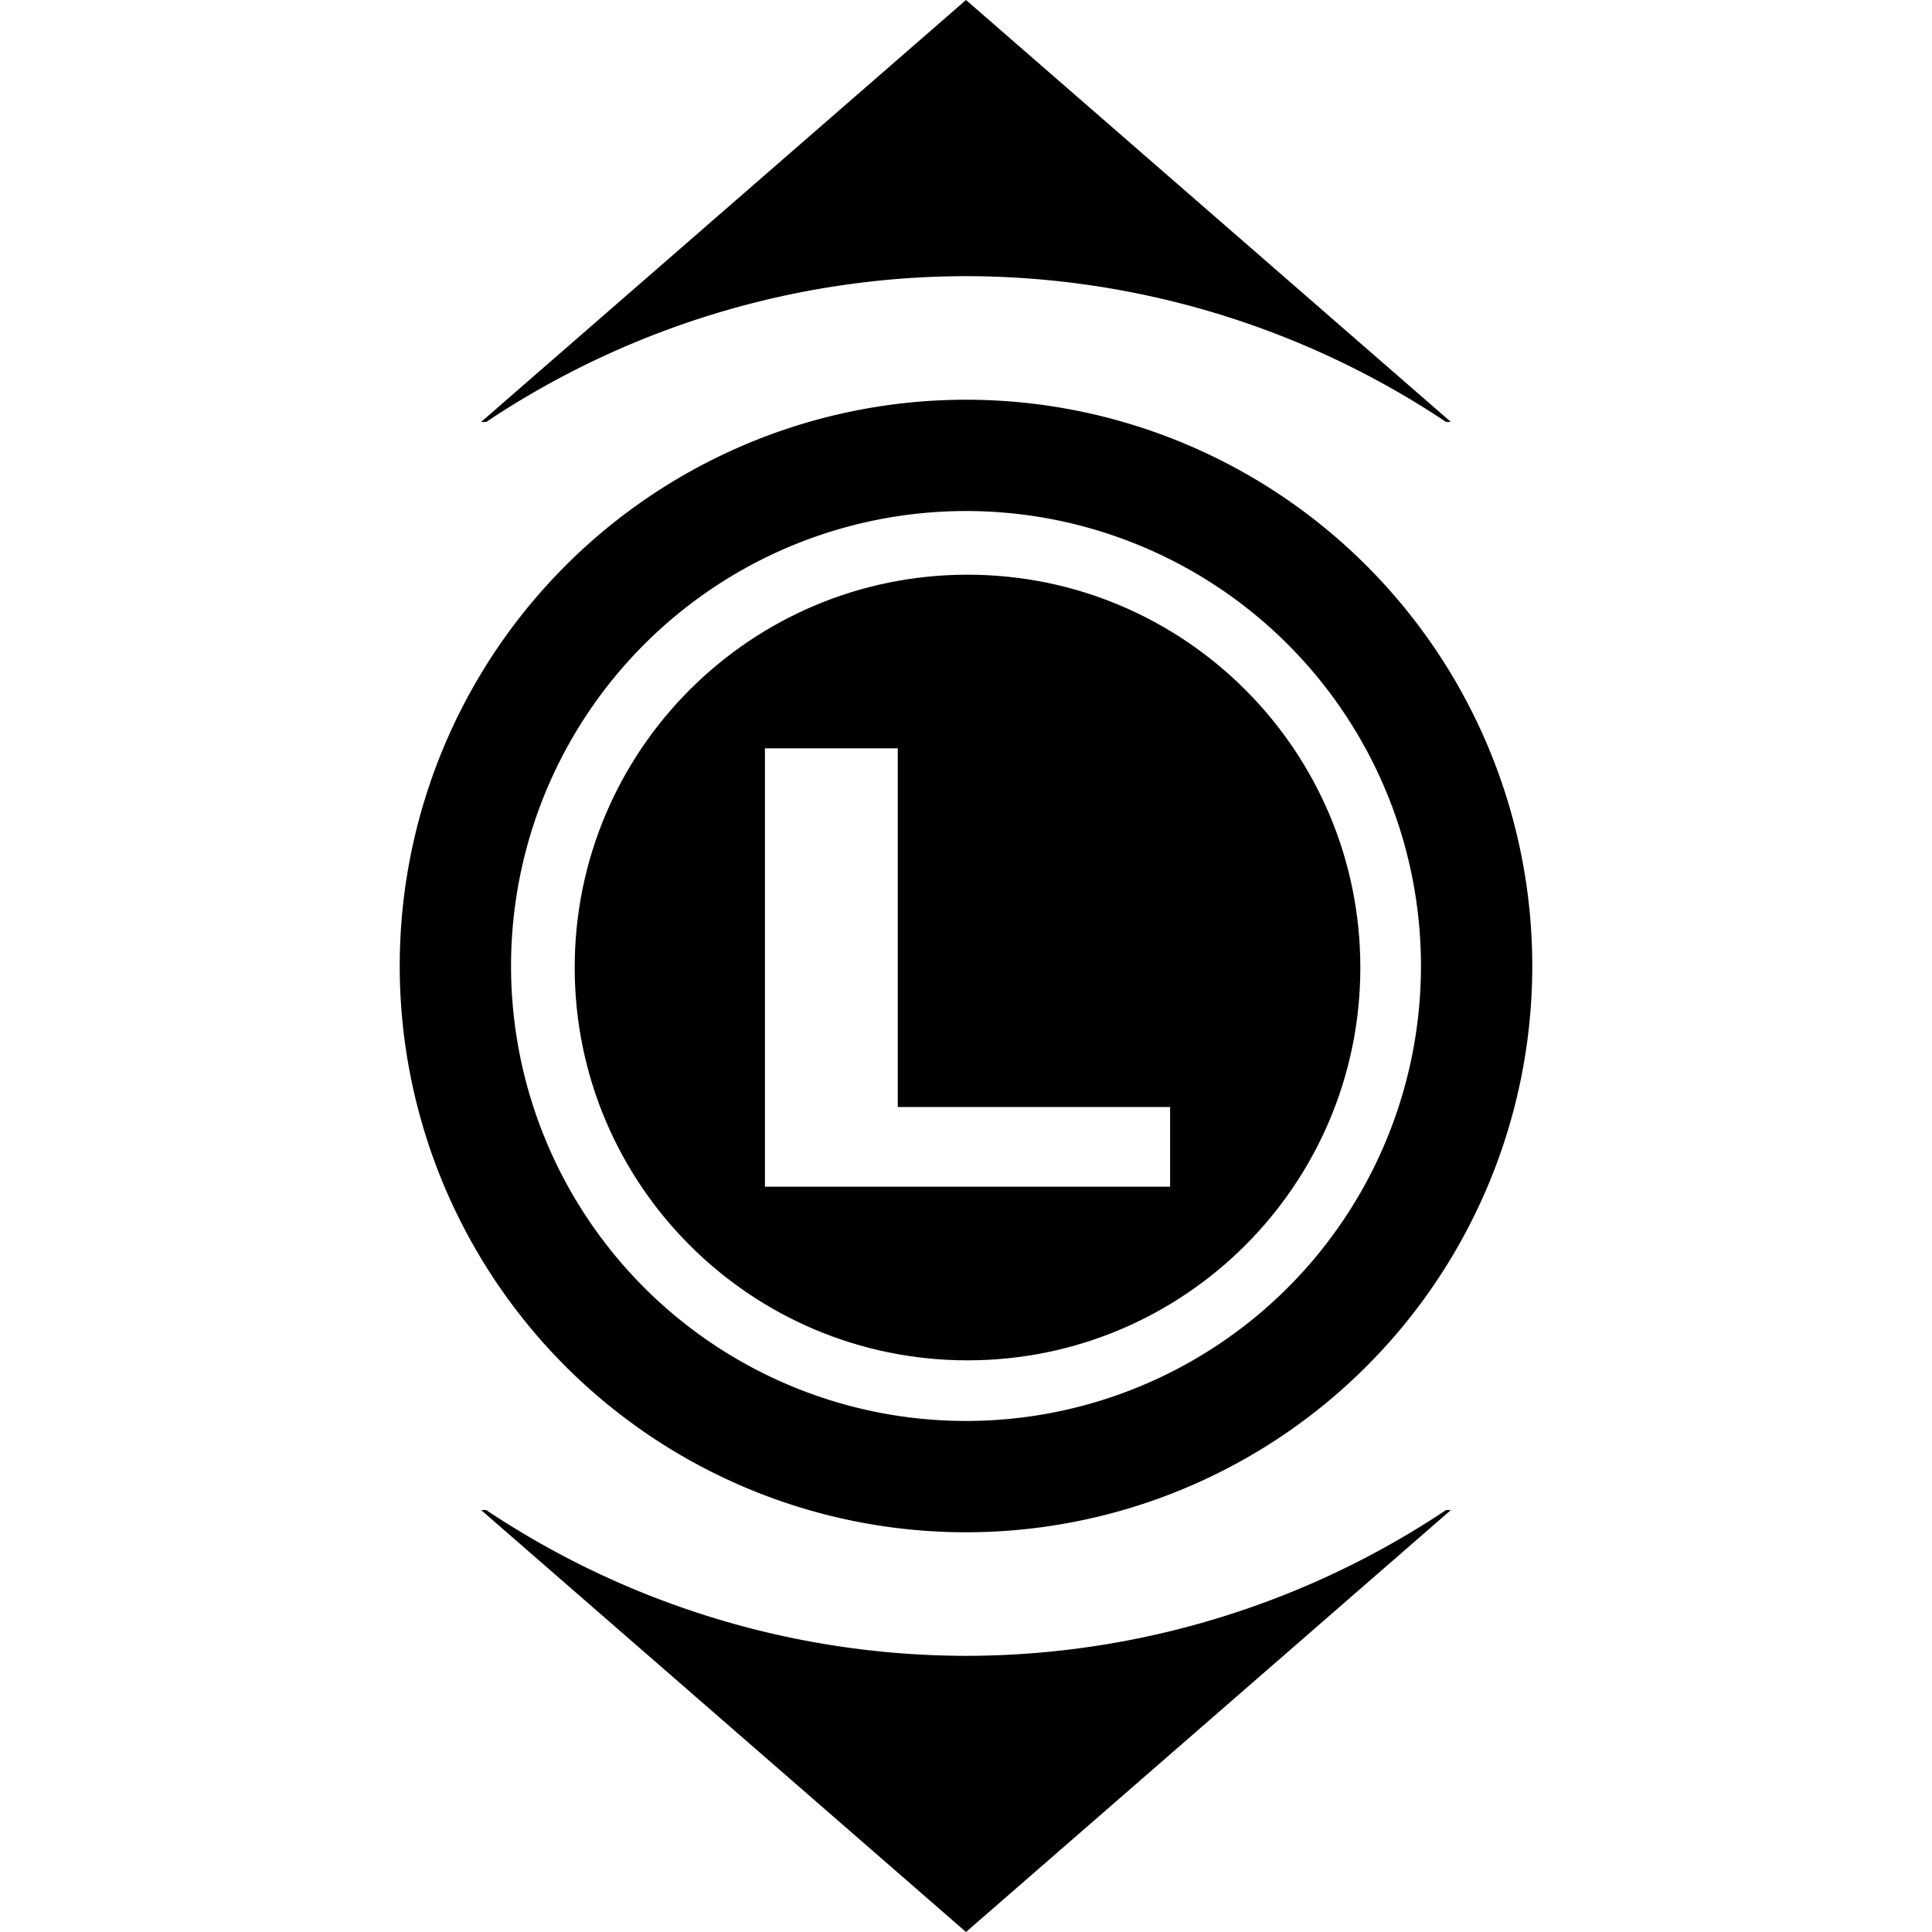 <svg xmlns="http://www.w3.org/2000/svg" xmlns:svg="http://www.w3.org/2000/svg" id="svg8" width="500" height="500" version="1.1" viewBox="0 0 132.292 132.292"><g id="layer1" transform="translate(0,-164.708)"><path id="path1225" d="M 250 148.498 C 193.942 148.498 148.498 193.942 148.498 250 C 148.498 306.058 193.942 351.502 250 351.502 C 306.058 351.502 351.502 306.058 351.502 250 C 351.502 193.942 306.058 148.498 250 148.498 z M 197.654 193.363 L 231.979 193.363 L 231.979 286.041 L 302.346 286.041 L 302.346 306.637 L 197.654 306.637 L 197.654 193.363 z" transform="matrix(0.265,0,0,0.265,0,164.708)" style="opacity:1;fill:#000;fill-opacity:1;stroke:none;stroke-width:20.64;stroke-linecap:square;stroke-linejoin:round;stroke-miterlimit:4.3;stroke-dasharray:none;stroke-opacity:1;paint-order:markers stroke fill"/><path id="path1225-8" d="m 66.146,192.079 a 38.775,38.775 0 0 0 -38.775,38.775 38.775,38.775 0 0 0 38.775,38.775 38.775,38.775 0 0 0 38.775,-38.775 38.775,38.775 0 0 0 -38.775,-38.775 z m 0,7.621 A 31.154,31.154 0 0 1 97.299,230.854 31.154,31.154 0 0 1 66.146,262.007 31.154,31.154 0 0 1 34.993,230.854 31.154,31.154 0 0 1 66.146,199.701 Z" style="opacity:1;fill:#000;fill-opacity:1;stroke:none;stroke-width:7.885;stroke-linecap:square;stroke-linejoin:round;stroke-miterlimit:4.3;stroke-dasharray:none;stroke-opacity:1;paint-order:markers stroke fill"/><path id="path967-7-3" d="m 32.946,193.599 33.2,-28.891 33.2,28.891 h -0.331 a 59.303,59.303 0 0 0 -32.869,-9.981 59.303,59.303 0 0 0 -32.852,9.981 z" style="fill:#000;fill-opacity:1;fill-rule:evenodd;stroke:none;stroke-width:.333px;stroke-linecap:butt;stroke-linejoin:miter;stroke-opacity:1"/><path id="path967-7-3-6" d="m 32.946,268.109 33.2,28.891 33.2,-28.891 h -0.331 a 59.303,59.303 0 0 1 -32.869,9.981 59.303,59.303 0 0 1 -32.852,-9.981 z" style="fill:#000;fill-opacity:1;fill-rule:evenodd;stroke:none;stroke-width:.333px;stroke-linecap:butt;stroke-linejoin:miter;stroke-opacity:1"/></g></svg>